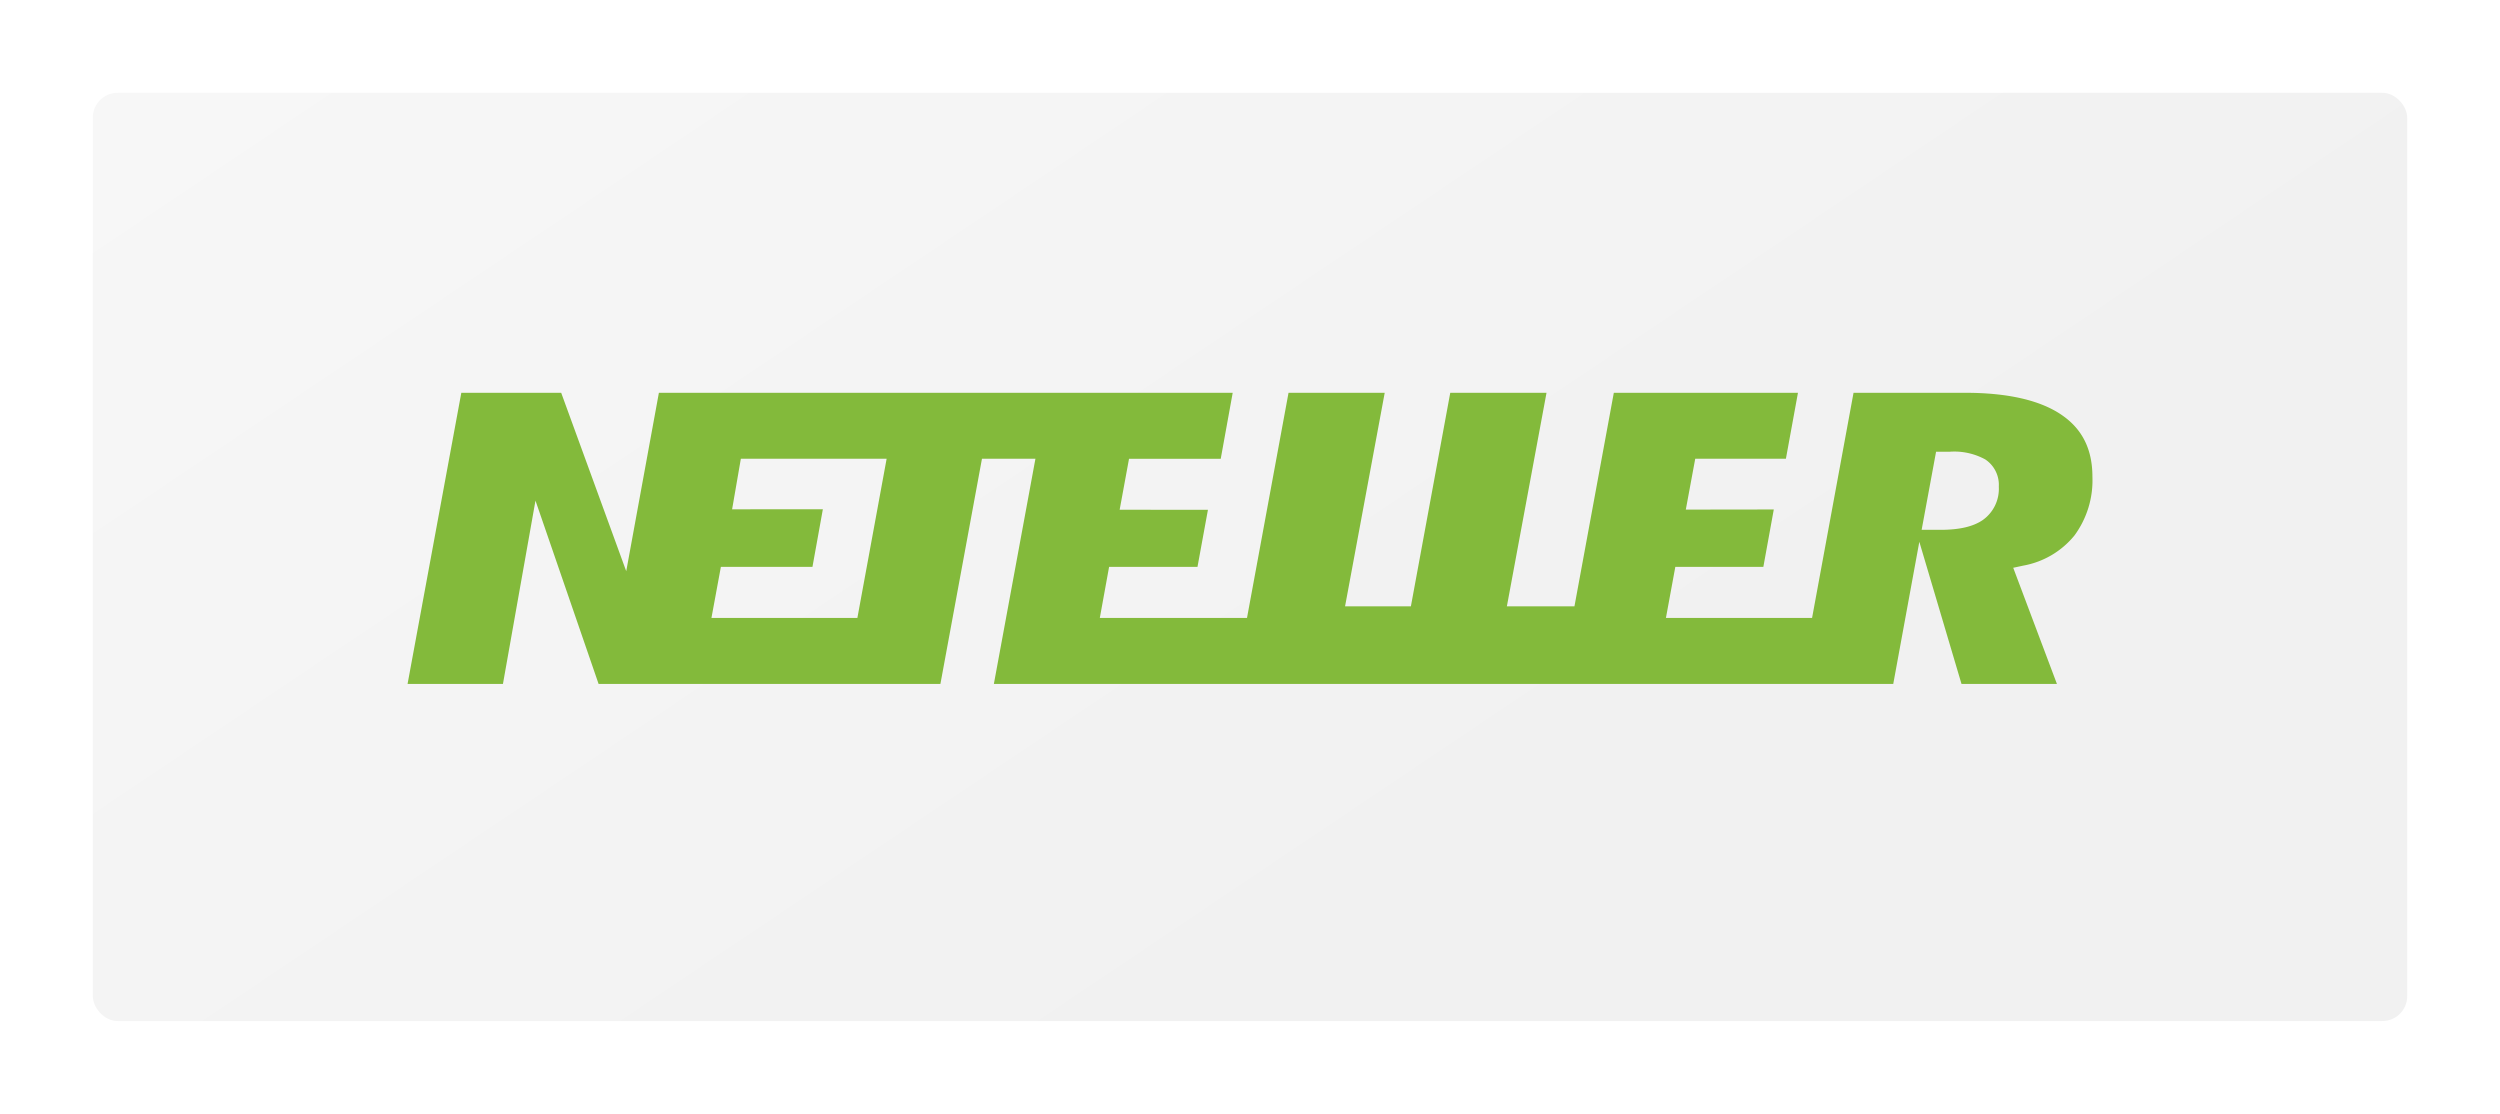 <svg xmlns="http://www.w3.org/2000/svg" xmlns:xlink="http://www.w3.org/1999/xlink" width="404" height="180" viewBox="0 0 404 180">
  <defs>
    <linearGradient id="linear-gradient" x1="-1.092" y1="0.065" x2="0.5" y2="1" gradientUnits="objectBoundingBox">
      <stop offset="0" stop-color="#fdfdfd"/>
      <stop offset="1" stop-color="#f1f1f1"/>
    </linearGradient>
    <filter id="Rectangle_116" x="0" y="0" width="404" height="180" filterUnits="userSpaceOnUse">
      <feOffset dy="3" input="SourceAlpha"/>
      <feGaussianBlur stdDeviation="5" result="blur"/>
      <feFlood flood-opacity="0.161"/>
      <feComposite operator="in" in2="blur"/>
      <feComposite in="SourceGraphic"/>
    </filter>
  </defs>
  <g id="Group_135" data-name="Group 135" transform="translate(-7.5 -6412.59)">
    <g transform="matrix(1, 0, 0, 1, 7.5, 6412.59)" filter="url(#Rectangle_116)">
      <rect id="Rectangle_116-2" data-name="Rectangle 116" width="374" height="150" rx="4" transform="translate(15 12)" fill="url(#linear-gradient)"/>
    </g>
    <path id="Neteller" d="M267.292,3.576C263.822,1.2,258.571,0,251.687,0H233.661l-6.7,36.382H203.344l1.518-8.254h14.225l1.686-9.271-14.217.02,1.522-8.218h14.653L224.68,0H194.923l-6.362,34.511h-10.92L184.046,0H168.491l-6.362,34.511H151.491L157.9,0H142.356l-6.71,36.382H111.861l1.5-8.254h14.283l1.688-9.218L115.066,18.9l1.514-8.234H131.4L133.334,0H40.606L35.328,28.83,24.818,0H8.679L-.007,47.05H15.406l5.257-29.625,10.2,29.625H86.1l6.716-36.393h8.639L94.739,47.05h145.34l4.214-22.973,6.816,22.973H266.53l-7.064-18.772,1.616-.348a13.827,13.827,0,0,0,8.269-4.858,15.029,15.029,0,0,0,2.915-9.486c0-4.451-1.628-7.727-4.979-10.013ZM72.688,36.382H49.1l1.524-8.254h14.8l1.677-9.3H52.439l1.412-8.168H77.409l-4.726,25.72Zm181.9-15.848c-1.551,1.084-3.8,1.612-6.873,1.612h-3.048L247,9.52h2.242a10.463,10.463,0,0,1,5.7,1.244,4.933,4.933,0,0,1,2.195,4.4,6.183,6.183,0,0,1-2.557,5.372Z" transform="translate(73.37 6476.065)" fill="#83ba3b"/>
  </g>
</svg>
